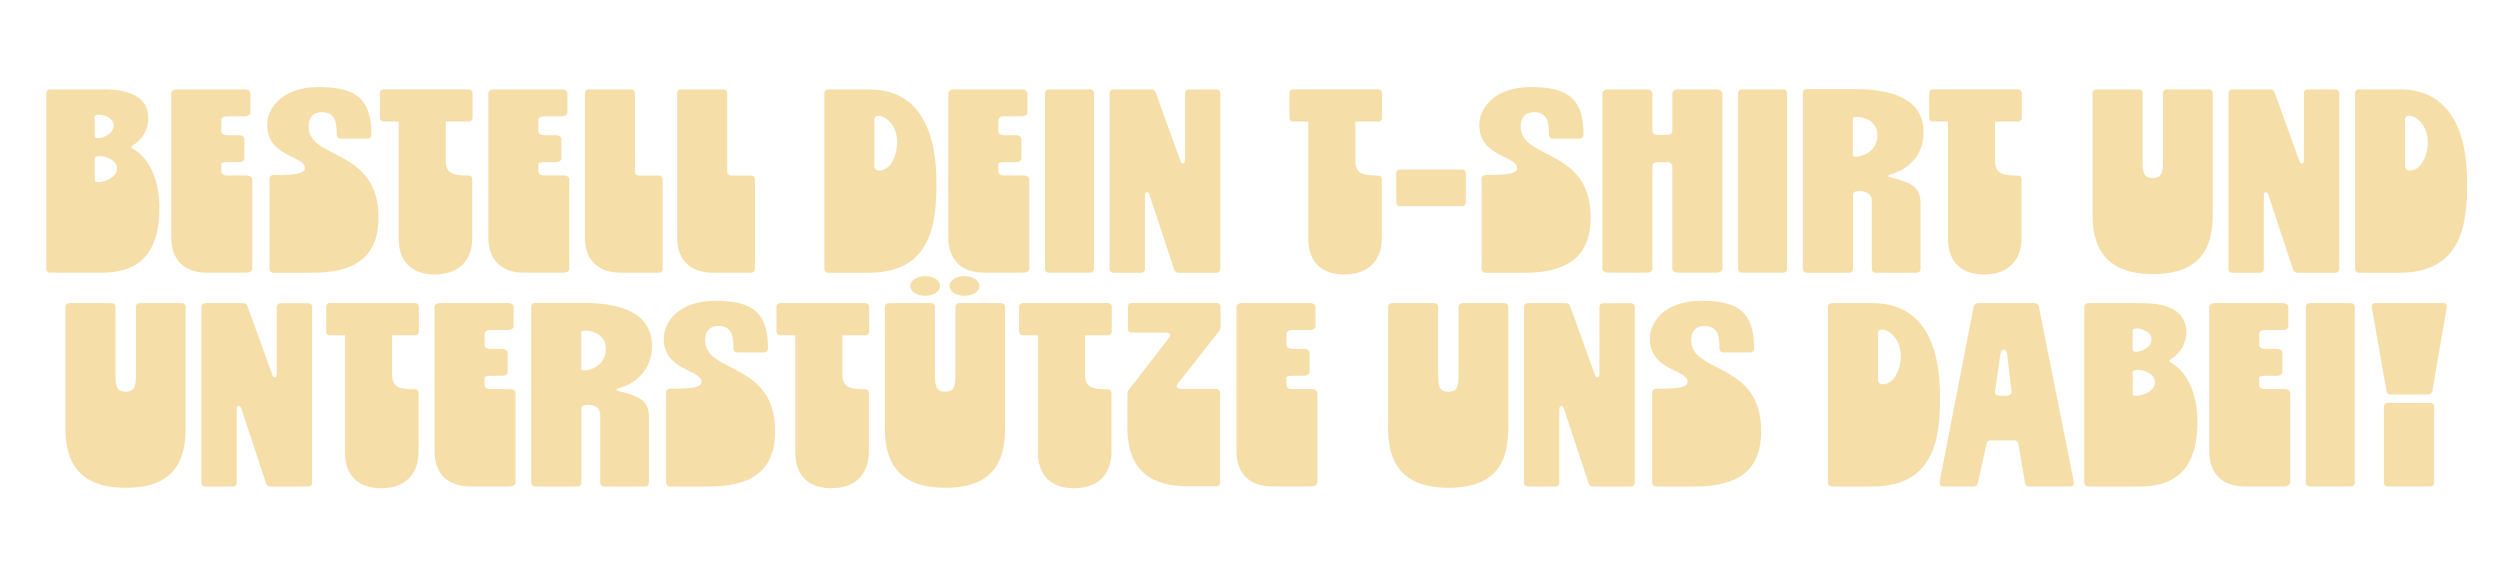 <?xml version="1.0" encoding="UTF-8"?>
<svg id="Ebene_1" xmlns="http://www.w3.org/2000/svg" version="1.1" viewBox="0 0 350.66 79.33">
  <!-- Generator: Adobe Illustrator 29.6.0, SVG Export Plug-In . SVG Version: 2.1.1 Build 207)  -->
  <defs>
    <style>
      .st0 {
        fill: #f6dea9;
      }
    </style>
  </defs>
  <path class="st0" d="M6.49,37.7V13.09c0-.33.22-.55.55-.55h7.49c4.19,0,6.28,1.4,6.28,4.11,0,1.43-.81,2.9-2.13,3.71-.18.11-.29.22-.29.29s.11.15.33.26c2.61,1.54,3.64,5,3.64,8.27,0,4.89-1.65,9.07-8.05,9.07h-7.27c-.33,0-.55-.22-.55-.55ZM13.77,19.37c.77,0,2.17-.66,2.17-1.76,0-1.03-1.29-1.51-2.06-1.51-.33,0-.59.07-.59.26v2.72c0,.18.18.29.48.29ZM13.8,25.54c.88,0,2.61-.62,2.61-1.91,0-1.18-1.51-1.73-2.42-1.73-.4,0-.7.11-.7.33v3.09c0,.15.18.22.51.22Z"/>
  <path class="st0" d="M34.56,38.25h-5.47c-3.2,0-5.07-1.73-5.07-4.96V13.09c0-.33.33-.55.85-.55h9.4c.51,0,.85.22.85.55v2.68c0,.33-.33.55-.85.55h-2.42c-.48,0-.81.22-.81.55v1.54c0,.33.33.55.81.55h1.62c.48,0,.81.22.81.55v2.68c0,.33-.33.55-.81.55h-1.62c-.48,0-.81.15-.81.18v1.14c0,.33.33.55.81.55h2.72c.48,0,.81.22.81.55v12.53c0,.33-.33.55-.81.55Z"/>
  <path class="st0" d="M37.8,37.7v-12.6c0-.33.22-.55.55-.55,3.31,0,4.41-.22,4.41-.99,0-1.73-5.29-1.51-5.29-6.06,0-2.02,1.76-5.29,7.27-5.29,5.18,0,7.35,1.65,7.35,6.65v.04c0,.33-.22.55-.55.55h-3.75c-.33,0-.55-.22-.55-.55,0-1.69-.18-3.16-2.09-3.16-1.54,0-1.87,1.14-1.87,2.02,0,4.7,9.81,2.98,9.81,12.71,0,5.58-3.27,7.79-9.33,7.79h-5.4c-.33,0-.55-.22-.55-.55Z"/>
  <path class="st0" d="M62.53,22.64c0,1.76,1.18,1.98,3.16,1.98.37,0,.55.22.55.55v8.19c0,3.31-2.02,5.14-5.25,5.14s-5.07-1.8-5.07-5.03v-16.42h-2.09c-.33,0-.55-.22-.55-.55v-3.42c0-.33.22-.55.55-.55h11.9c.33,0,.55.22.55.55v3.42c0,.33-.22.55-.55.55h-3.2v5.58Z"/>
  <path class="st0" d="M79.03,38.25h-5.47c-3.2,0-5.07-1.73-5.07-4.96V13.09c0-.33.33-.55.85-.55h9.4c.51,0,.85.22.85.55v2.68c0,.33-.33.55-.85.55h-2.42c-.48,0-.81.22-.81.55v1.54c0,.33.33.55.81.55h1.62c.48,0,.81.22.81.55v2.68c0,.33-.33.55-.81.55h-1.62c-.48,0-.81.15-.81.18v1.14c0,.33.33.55.81.55h2.72c.48,0,.81.22.81.55v12.53c0,.33-.33.55-.81.55Z"/>
  <path class="st0" d="M82.04,33.29V13.09c0-.33.22-.55.55-.55h5.92c.33,0,.55.22.55.55v10.98c0,.33.22.55.55.55h2.79c.33,0,.55.22.55.55v12.53c0,.33-.22.55-.55.55h-5.29c-3.2,0-5.07-1.73-5.07-4.96Z"/>
  <path class="st0" d="M94.98,33.29V13.09c0-.33.22-.55.55-.55h5.92c.33,0,.55.22.55.55v10.98c0,.33.22.55.55.55h2.79c.33,0,.55.22.55.55v12.53c0,.33-.22.55-.55.55h-5.29c-3.2,0-5.07-1.73-5.07-4.96Z"/>
  <path class="st0" d="M115.63,37.7V13.09c0-.33.22-.55.55-.55h5.69c7.61,0,9.48,6.69,9.48,13.12,0,5.8-.74,12.6-9.55,12.6h-5.62c-.33,0-.55-.22-.55-.55ZM125.84,19.99c0-2.5-1.69-3.75-2.61-3.75-.33,0-.59.18-.59.55v6.32c0,.59.22.81.7.81,1.73-.04,2.5-2.39,2.5-3.93Z"/>
  <path class="st0" d="M143.55,38.25h-5.47c-3.2,0-5.07-1.73-5.07-4.96V13.09c0-.33.33-.55.85-.55h9.4c.51,0,.85.22.85.55v2.68c0,.33-.33.55-.85.55h-2.42c-.48,0-.81.22-.81.55v1.54c0,.33.33.55.81.55h1.62c.48,0,.81.22.81.55v2.68c0,.33-.33.55-.81.55h-1.62c-.48,0-.81.15-.81.18v1.14c0,.33.33.55.81.55h2.72c.48,0,.81.22.81.55v12.53c0,.33-.33.55-.81.55Z"/>
  <path class="st0" d="M146.57,37.7V13.09c0-.33.22-.55.55-.55h5.77c.33,0,.55.22.55.55v24.61c0,.33-.22.55-.55.55h-5.77c-.33,0-.55-.22-.55-.55Z"/>
  <path class="st0" d="M155.64,37.7V13.09c0-.33.22-.55.55-.55h5.29c.29,0,.51.11.62.44l3.49,9.63c.07.22.22.33.33.33.15,0,.29-.15.29-.44v-9.4c0-.33.22-.55.55-.55h3.86c.33,0,.55.22.55.55v24.61c0,.33-.22.55-.55.55h-5.29c-.29,0-.51-.11-.63-.44l-3.49-10.54c-.07-.22-.22-.33-.33-.33-.15,0-.29.15-.29.4v10.36c0,.33-.22.55-.55.55h-3.86c-.33,0-.55-.22-.55-.55Z"/>
  <path class="st0" d="M190.11,22.64c0,1.76,1.18,1.98,3.16,1.98.37,0,.55.22.55.55v8.19c0,3.31-2.02,5.14-5.25,5.14s-5.07-1.8-5.07-5.03v-16.42h-2.09c-.33,0-.55-.22-.55-.55v-3.42c0-.33.22-.55.55-.55h11.9c.33,0,.55.22.55.55v3.42c0,.33-.22.55-.55.55h-3.2v5.58Z"/>
  <path class="st0" d="M195.84,28.37v-4.04c0-.33.22-.55.55-.55h8.67c.33,0,.55.22.55.55v4.04c0,.33-.22.55-.55.55h-8.67c-.33,0-.55-.22-.55-.55Z"/>
  <path class="st0" d="M207.82,37.7v-12.6c0-.33.22-.55.55-.55,3.31,0,4.41-.22,4.41-.99,0-1.73-5.29-1.51-5.29-6.06,0-2.02,1.76-5.29,7.27-5.29,5.18,0,7.35,1.65,7.35,6.65v.04c0,.33-.22.55-.55.55h-3.75c-.33,0-.55-.22-.55-.55,0-1.69-.18-3.16-2.09-3.16-1.54,0-1.87,1.14-1.87,2.02,0,4.7,9.81,2.98,9.81,12.71,0,5.58-3.27,7.79-9.33,7.79h-5.4c-.33,0-.55-.22-.55-.55Z"/>
  <path class="st0" d="M224.76,37.7V13.09c0-.33.33-.55.85-.55h5.29c.48,0,.88.22.88.55v5.29c0,.33.26.55.77.55h1.21c.48,0,.81-.22.81-.55v-5.29c0-.33.33-.55.85-.55h5.29c.48,0,.81.22.88.55v24.61c0,.33-.33.55-.85.55h-5.33c-.51,0-.85-.22-.85-.55v-14.4c0-.33-.33-.55-.81-.55h-1.21c-.51,0-.77.22-.77.55v14.4c0,.33-.33.55-.85.55h-5.22c-.51,0-.96-.22-.96-.55Z"/>
  <path class="st0" d="M243.79,37.7V13.09c0-.33.22-.55.55-.55h5.77c.33,0,.55.22.55.55v24.61c0,.33-.22.55-.55.55h-5.77c-.33,0-.55-.22-.55-.55Z"/>
  <path class="st0" d="M252.87,37.7V13.05c0-.33.22-.55.55-.55h6.69c7.09,0,9.7,2.46,9.7,6.06s-2.61,5.36-4.59,5.88c-.29.07-.4.18-.4.26s.15.15.48.22c2.9.7,4.08,1.43,4.08,3.53v9.26c0,.33-.22.55-.55.55h-5.73c-.33,0-.55-.22-.55-.55v-9.48c0-1.14-.95-1.43-1.76-1.43-.55,0-.88.15-.88.51v10.4c0,.33-.22.55-.55.55h-5.92c-.33,0-.55-.22-.55-.55ZM260.33,21.98c.95,0,3.01-.77,3.01-3.01,0-1.95-1.84-2.57-2.83-2.57-.37,0-.62.07-.62.22v5.18c0,.11.18.18.44.18Z"/>
  <path class="st0" d="M279.84,22.64c0,1.76,1.18,1.98,3.16,1.98.37,0,.55.22.55.55v8.19c0,3.31-2.02,5.14-5.25,5.14s-5.07-1.8-5.07-5.03v-16.42h-2.09c-.33,0-.55-.22-.55-.55v-3.42c0-.33.22-.55.55-.55h11.9c.33,0,.55.22.55.55v3.42c0,.33-.22.55-.55.55h-3.2v5.58Z"/>
  <path class="st0" d="M293.51,29.95V13.09c0-.33.22-.55.55-.55h5.92c.33,0,.55.22.55.55v9c0,1.91,0,2.87,1.43,2.87s1.43-.95,1.43-2.87v-9c0-.33.22-.55.55-.55h5.88c.33,0,.55.22.55.55v16.86c0,3.93-.99,8.49-8.38,8.49s-8.49-4.56-8.49-8.49Z"/>
  <path class="st0" d="M312.58,37.7V13.09c0-.33.22-.55.55-.55h5.29c.29,0,.51.11.62.44l3.49,9.63c.07.22.22.33.33.33.15,0,.29-.15.29-.44v-9.4c0-.33.22-.55.55-.55h3.86c.33,0,.55.22.55.55v24.61c0,.33-.22.55-.55.55h-5.29c-.29,0-.51-.11-.63-.44l-3.49-10.54c-.07-.22-.22-.33-.33-.33-.15,0-.29.15-.29.4v10.36c0,.33-.22.55-.55.55h-3.86c-.33,0-.55-.22-.55-.55Z"/>
  <path class="st0" d="M330.33,37.7V13.09c0-.33.22-.55.55-.55h5.69c7.61,0,9.48,6.69,9.48,13.12,0,5.8-.74,12.6-9.55,12.6h-5.62c-.33,0-.55-.22-.55-.55ZM340.54,19.99c0-2.5-1.69-3.75-2.61-3.75-.33,0-.59.18-.59.55v6.32c0,.59.22.81.7.81,1.73-.04,2.5-2.39,2.5-3.93Z"/>
  <path class="st0" d="M9.18,59.93v-16.86c0-.33.22-.55.55-.55h5.92c.33,0,.55.22.55.55v9c0,1.91,0,2.87,1.43,2.87s1.43-.95,1.43-2.87v-9c0-.33.22-.55.55-.55h5.88c.33,0,.55.22.55.55v16.86c0,3.93-.99,8.49-8.38,8.49s-8.49-4.56-8.49-8.49Z"/>
  <path class="st0" d="M28.25,67.68v-24.61c0-.33.22-.55.55-.55h5.29c.29,0,.51.11.62.44l3.49,9.63c.07.22.22.33.33.33.15,0,.29-.15.29-.44v-9.4c0-.33.22-.55.55-.55h3.86c.33,0,.55.22.55.55v24.61c0,.33-.22.55-.55.55h-5.29c-.29,0-.51-.11-.62-.44l-3.49-10.54c-.07-.22-.22-.33-.33-.33-.15,0-.29.15-.29.4v10.36c0,.33-.22.55-.55.55h-3.86c-.33,0-.55-.22-.55-.55Z"/>
  <path class="st0" d="M55,52.62c0,1.76,1.18,1.98,3.16,1.98.37,0,.55.22.55.55v8.19c0,3.31-2.02,5.14-5.25,5.14s-5.07-1.8-5.07-5.03v-16.42h-2.09c-.33,0-.55-.22-.55-.55v-3.42c0-.33.22-.55.55-.55h11.9c.33,0,.55.22.55.55v3.42c0,.33-.22.55-.55.55h-3.2v5.58Z"/>
  <path class="st0" d="M71.49,68.23h-5.47c-3.2,0-5.07-1.73-5.07-4.96v-20.21c0-.33.33-.55.85-.55h9.4c.51,0,.85.22.85.55v2.68c0,.33-.33.55-.85.55h-2.42c-.48,0-.81.22-.81.55v1.54c0,.33.33.55.81.55h1.62c.48,0,.81.22.81.55v2.68c0,.33-.33.55-.81.55h-1.62c-.48,0-.81.15-.81.18v1.14c0,.33.33.55.81.55h2.72c.48,0,.81.22.81.55v12.53c0,.33-.33.55-.81.55Z"/>
  <path class="st0" d="M74.51,67.68v-24.65c0-.33.22-.55.55-.55h6.69c7.09,0,9.7,2.46,9.7,6.06s-2.61,5.36-4.59,5.88c-.29.07-.4.18-.4.26s.15.15.48.22c2.9.7,4.08,1.43,4.08,3.53v9.26c0,.33-.22.55-.55.55h-5.73c-.33,0-.55-.22-.55-.55v-9.48c0-1.14-.96-1.43-1.76-1.43-.55,0-.88.15-.88.51v10.4c0,.33-.22.55-.55.55h-5.92c-.33,0-.55-.22-.55-.55ZM81.97,51.95c.96,0,3.01-.77,3.01-3.01,0-1.95-1.84-2.57-2.83-2.57-.37,0-.62.07-.62.22v5.18c0,.11.18.18.44.18Z"/>
  <path class="st0" d="M93.43,67.68v-12.6c0-.33.22-.55.55-.55,3.31,0,4.41-.22,4.41-.99,0-1.73-5.29-1.51-5.29-6.06,0-2.02,1.76-5.29,7.27-5.29,5.18,0,7.35,1.65,7.35,6.65v.04c0,.33-.22.55-.55.55h-3.75c-.33,0-.55-.22-.55-.55,0-1.69-.18-3.16-2.09-3.16-1.54,0-1.87,1.14-1.87,2.02,0,4.7,9.81,2.98,9.81,12.71,0,5.58-3.27,7.79-9.33,7.79h-5.4c-.33,0-.55-.22-.55-.55Z"/>
  <path class="st0" d="M118.16,52.62c0,1.76,1.18,1.98,3.16,1.98.37,0,.55.22.55.55v8.19c0,3.31-2.02,5.14-5.25,5.14s-5.07-1.8-5.07-5.03v-16.42h-2.09c-.33,0-.55-.22-.55-.55v-3.42c0-.33.22-.55.55-.55h11.9c.33,0,.55.22.55.55v3.42c0,.33-.22.55-.55.55h-3.2v5.58Z"/>
  <path class="st0" d="M124.12,59.93v-16.86c0-.33.22-.55.55-.55h5.92c.33,0,.55.22.55.55v9c0,1.91,0,2.87,1.43,2.87s1.43-.95,1.43-2.87v-9c0-.33.22-.55.55-.55h5.88c.33,0,.55.22.55.55v16.86c0,3.93-.99,8.49-8.38,8.49s-8.49-4.56-8.49-8.49ZM127.68,40.09c0-.77.96-1.36,2.09-1.36s2.09.59,2.09,1.36c0,.81-.92,1.4-2.09,1.4s-2.09-.59-2.09-1.4ZM133.19,40.09c0-.77.92-1.36,2.13-1.36,1.1,0,2.06.59,2.06,1.36,0,.81-.96,1.4-2.06,1.4-1.21,0-2.13-.59-2.13-1.4Z"/>
  <path class="st0" d="M152.19,52.62c0,1.76,1.18,1.98,3.16,1.98.37,0,.55.22.55.55v8.19c0,3.31-2.02,5.14-5.25,5.14s-5.07-1.8-5.07-5.03v-16.42h-2.09c-.33,0-.55-.22-.55-.55v-3.42c0-.33.22-.55.55-.55h11.9c.33,0,.55.22.55.55v3.42c0,.33-.22.55-.55.55h-3.2v5.58Z"/>
  <path class="st0" d="M158.14,59.74v-4.41c0-.26.04-.48.22-.7l5.69-7.35c.07-.11.11-.18.11-.26,0-.22-.26-.37-.74-.37h-4.67c-.33,0-.55-.22-.55-.55v-3.05c0-.33.22-.55.55-.55h11.9c.33,0,.55.22.55.55v2.72c0,.26-.07.48-.22.7l-5.84,7.42c-.07.11-.11.22-.11.29,0,.22.26.37.7.37h4.85c.33,0,.55.22.55.55v12.56c0,.33-.22.55-.55.55h-3.97c-7.38,0-8.49-4.56-8.49-8.49Z"/>
  <path class="st0" d="M183.97,68.23h-5.47c-3.2,0-5.07-1.73-5.07-4.96v-20.21c0-.33.33-.55.85-.55h9.4c.51,0,.85.22.85.55v2.68c0,.33-.33.55-.85.55h-2.42c-.48,0-.81.22-.81.55v1.54c0,.33.33.55.81.55h1.62c.48,0,.81.22.81.55v2.68c0,.33-.33.55-.81.55h-1.62c-.48,0-.81.15-.81.18v1.14c0,.33.33.55.81.55h2.72c.48,0,.81.22.81.55v12.53c0,.33-.33.55-.81.55Z"/>
  <path class="st0" d="M194.7,59.93v-16.86c0-.33.22-.55.55-.55h5.92c.33,0,.55.22.55.55v9c0,1.91,0,2.87,1.43,2.87s1.43-.95,1.43-2.87v-9c0-.33.22-.55.55-.55h5.88c.33,0,.55.22.55.55v16.86c0,3.93-.99,8.49-8.38,8.49s-8.49-4.56-8.49-8.49Z"/>
  <path class="st0" d="M213.77,67.68v-24.61c0-.33.22-.55.55-.55h5.29c.29,0,.51.11.62.44l3.49,9.63c.07.22.22.33.33.33.15,0,.29-.15.29-.44v-9.4c0-.33.22-.55.55-.55h3.86c.33,0,.55.22.55.55v24.61c0,.33-.22.55-.55.55h-5.29c-.29,0-.51-.11-.63-.44l-3.49-10.54c-.07-.22-.22-.33-.33-.33-.15,0-.29.15-.29.4v10.36c0,.33-.22.55-.55.55h-3.86c-.33,0-.55-.22-.55-.55Z"/>
  <path class="st0" d="M231.74,67.68v-12.6c0-.33.22-.55.55-.55,3.31,0,4.41-.22,4.41-.99,0-1.73-5.29-1.51-5.29-6.06,0-2.02,1.76-5.29,7.27-5.29,5.18,0,7.35,1.65,7.35,6.65v.04c0,.33-.22.55-.55.55h-3.75c-.33,0-.55-.22-.55-.55,0-1.69-.18-3.16-2.09-3.16-1.54,0-1.87,1.14-1.87,2.02,0,4.7,9.81,2.98,9.81,12.71,0,5.58-3.27,7.79-9.33,7.79h-5.4c-.33,0-.55-.22-.55-.55Z"/>
  <path class="st0" d="M256.4,67.68v-24.61c0-.33.22-.55.55-.55h5.69c7.61,0,9.48,6.69,9.48,13.12,0,5.8-.74,12.6-9.55,12.6h-5.62c-.33,0-.55-.22-.55-.55ZM266.61,49.97c0-2.5-1.69-3.75-2.61-3.75-.33,0-.59.18-.59.55v6.32c0,.59.22.81.7.81,1.73-.04,2.5-2.39,2.5-3.93Z"/>
  <path class="st0" d="M272.05,67.64l4.78-24.62c.07-.33.33-.51.66-.51h7.82c.37,0,.59.15.66.48l4.92,24.65v.15c0,.29-.22.44-.55.44h-5.69c-.37,0-.59-.15-.62-.51l-.92-5.44c-.07-.37-.29-.51-.62-.51h-3.23c-.37,0-.55.18-.62.51l-1.21,5.44c-.07.33-.26.51-.62.51h-4.19c-.4,0-.62-.18-.55-.59ZM282.15,54.93l-.62-5.22c-.07-.48-.26-.7-.48-.7-.18,0-.4.22-.48.7l-.74,5.22v.07c0,.37.29.51.81.51h.62c.59,0,.96-.22.88-.59Z"/>
  <path class="st0" d="M292.34,67.68v-24.61c0-.33.22-.55.55-.55h7.5c4.19,0,6.28,1.4,6.28,4.12,0,1.43-.81,2.9-2.13,3.71-.18.11-.29.22-.29.29s.11.15.33.26c2.61,1.54,3.64,5,3.64,8.27,0,4.89-1.65,9.07-8.05,9.07h-7.27c-.33,0-.55-.22-.55-.55ZM299.61,49.35c.77,0,2.17-.66,2.17-1.76,0-1.03-1.29-1.51-2.06-1.51-.33,0-.59.07-.59.26v2.72c0,.18.18.29.48.29ZM299.65,55.52c.88,0,2.61-.63,2.61-1.91,0-1.18-1.51-1.73-2.42-1.73-.4,0-.7.11-.7.33v3.09c0,.15.18.22.51.22Z"/>
  <path class="st0" d="M320.41,68.23h-5.47c-3.2,0-5.07-1.73-5.07-4.96v-20.21c0-.33.33-.55.85-.55h9.4c.51,0,.85.22.85.55v2.68c0,.33-.33.55-.85.55h-2.42c-.48,0-.81.22-.81.55v1.54c0,.33.33.55.81.55h1.62c.48,0,.81.22.81.55v2.68c0,.33-.33.55-.81.55h-1.62c-.48,0-.81.15-.81.18v1.14c0,.33.33.55.81.55h2.72c.48,0,.81.22.81.55v12.53c0,.33-.33.55-.81.55Z"/>
  <path class="st0" d="M323.42,67.68v-24.61c0-.33.22-.55.55-.55h5.77c.33,0,.55.22.55.55v24.61c0,.33-.22.55-.55.55h-5.77c-.33,0-.55-.22-.55-.55Z"/>
  <path class="st0" d="M334.74,54.86l-2.06-11.76v-.15c0-.29.15-.44.48-.44h9.55c.37,0,.55.18.48.59l-2.02,11.76c-.07.33-.29.48-.62.48h-5.22c-.33,0-.51-.15-.59-.48ZM334.37,67.68v-10.62c0-.33.22-.55.55-.55h5.95c.33,0,.55.22.55.55v10.62c0,.33-.22.55-.55.55h-5.95c-.33,0-.55-.22-.55-.55Z"/>
</svg>